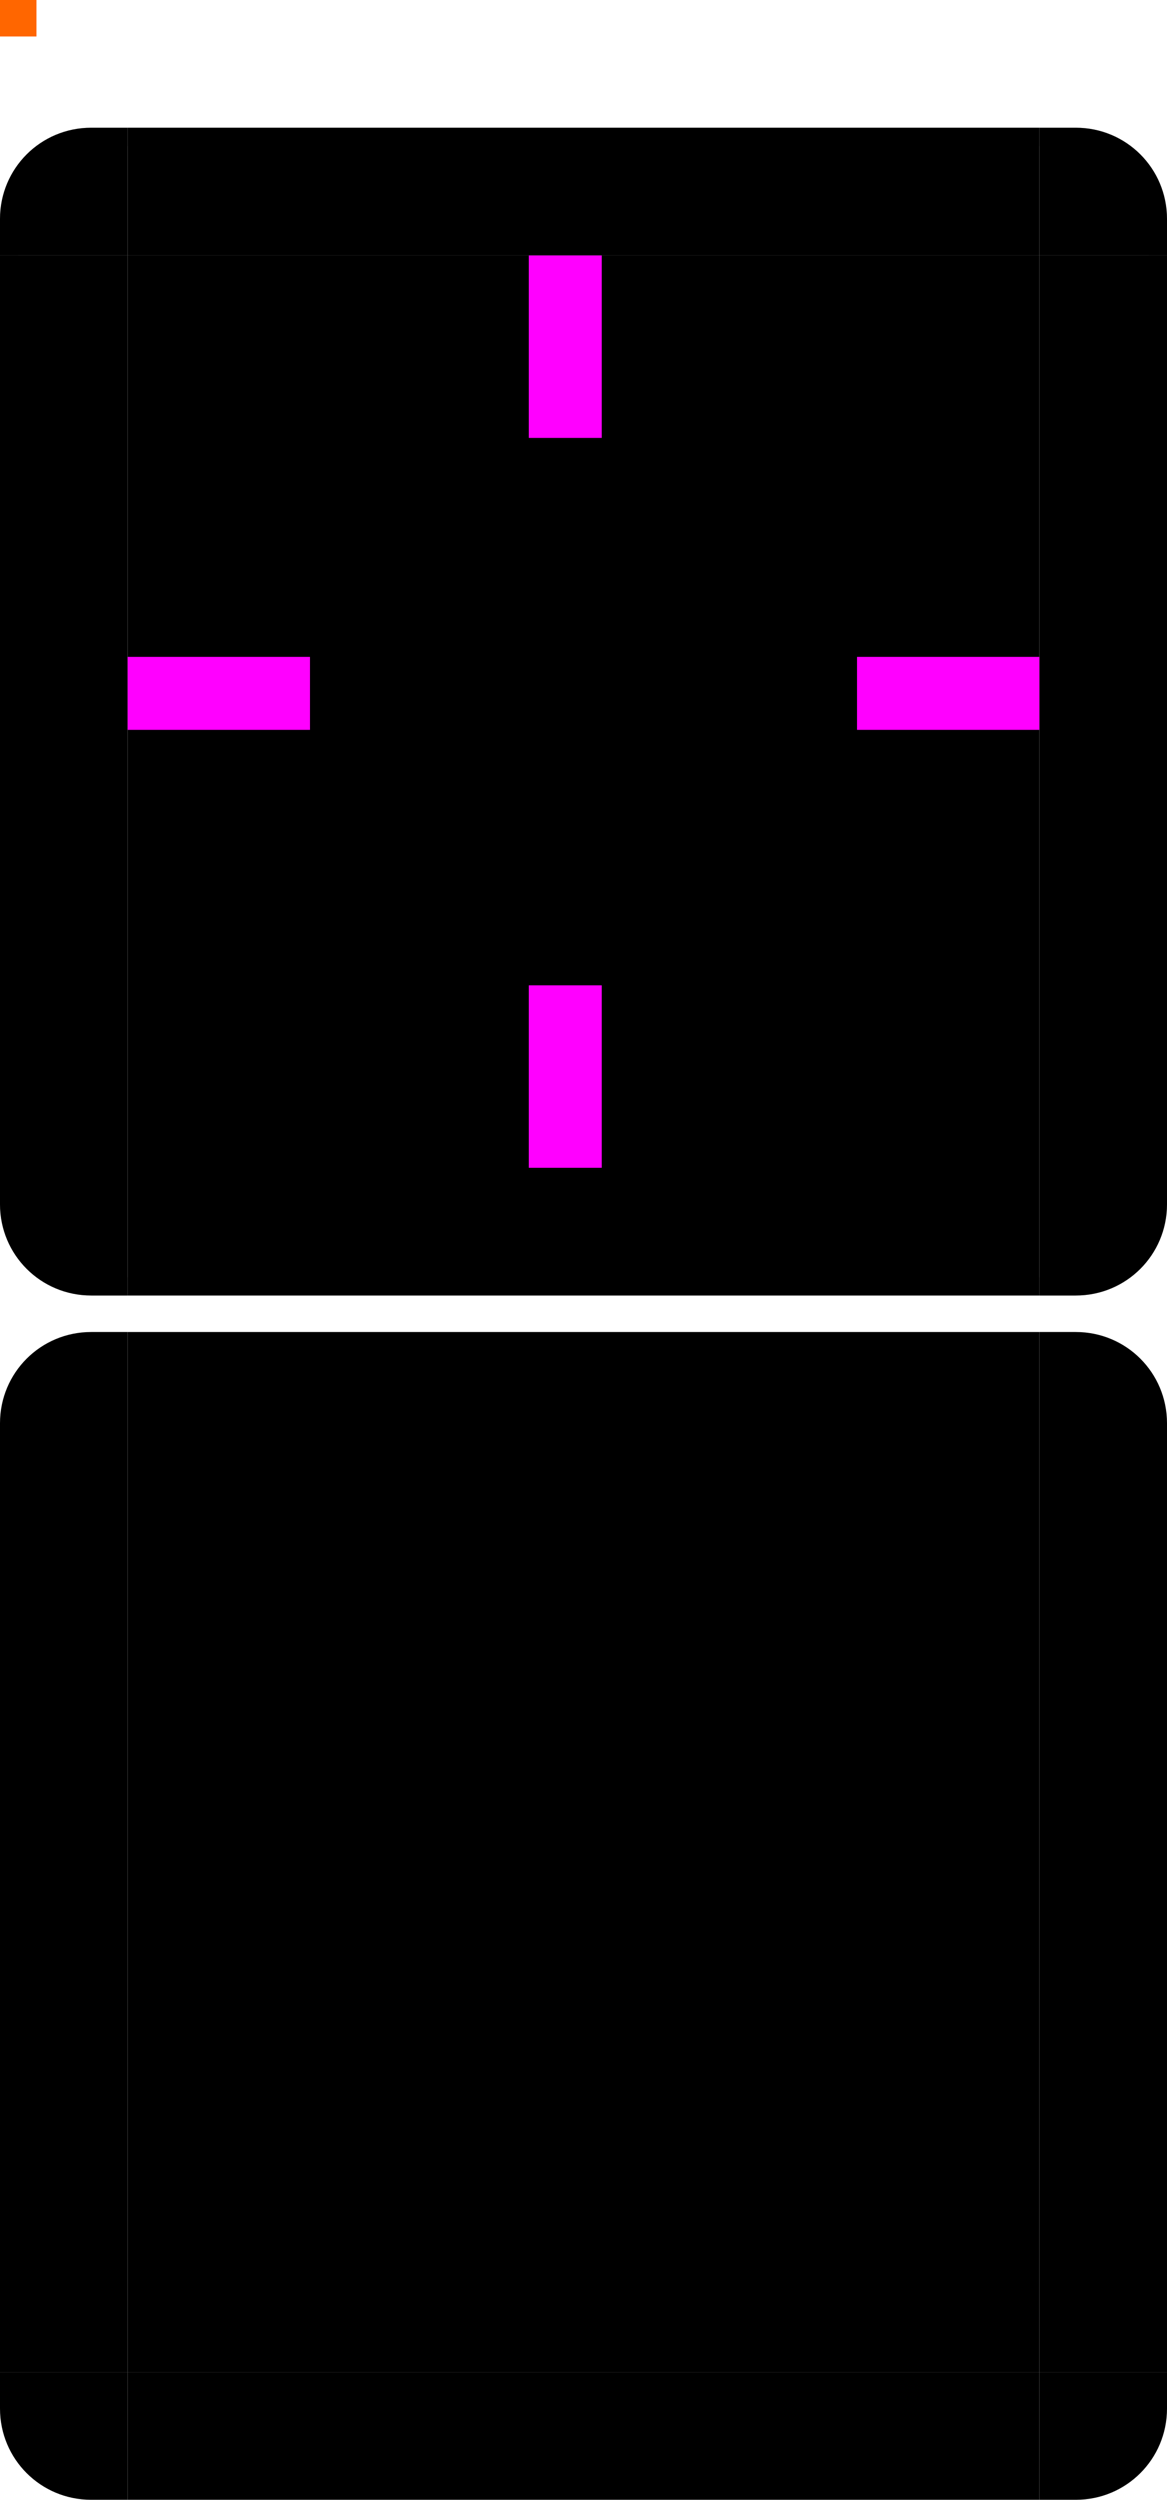 <svg xmlns="http://www.w3.org/2000/svg" width="64" height="137" version="1">
<defs>
<style id="current-color-scheme" type="text/css">
   .ColorScheme-Background {color:#000000; } .ColorScheme-ButtonBackground { color:#444a58; } .ColorScheme-Highlight { color:#111810; } .ColorScheme-Text { color:#d3dae3; } .ColorScheme-NegativeText { color:#f44336; } .ColorScheme-PositiveText { color:#4caf50; } .ColorScheme-NeutralText { color:#ff9800; }
  </style>
 </defs>
 <rect id="center" style="fill:currentColor" class="ColorScheme-Background" width="50" height="50" x="7" y="14"/>
 <g id="bottomleft" transform="translate(-10,-3)">
  <path style="fill:currentColor" class="ColorScheme-Background" d="m 17,74 v -7 h -7 v 2 c 0,2.77 2.23,5 5,5 z"/>
  <path style="opacity:0.2" d="m 10,67 v 2 c 0,2.77 2.23,5 5,5 h 2 v -1 h -2 c -2.233,0 -4,-1.767 -4,-4 v -2 z"/>
 </g>
 <g id="left" transform="translate(-10,-3)">
  <path style="fill:currentColor" class="ColorScheme-Background" d="m 10,17 v 50 l 7,10e-6 v -50 z"/>
  <path style="opacity:0.2" d="m 10,17 v 50 h 1 V 17 Z"/>
 </g>
 <g id="right" transform="translate(-10,-3)">
  <path style="fill:currentColor" class="ColorScheme-Background" d="m 74,17 v 50 l -7,1e-5 v -50 z"/>
  <path style="opacity:0.2" d="m 73,17 v 50 h 1 V 17 Z"/>
 </g>
 <g id="bottom" transform="translate(-10,-3)">
  <path style="fill:currentColor" class="ColorScheme-Background" d="m 17,74 h 50 v -7 h -50 z"/>
  <path style="opacity:0.2" d="m 17,73 v 1 h 50 v -1 z"/>
 </g>
 <g id="bottomright" transform="translate(-10,-3)">
  <path style="fill:currentColor" class="ColorScheme-Background" d="m 67,74 v -7 h 7 v 2 c 0,2.77 -2.23,5 -5,5 z"/>
  <path style="opacity:0.2" d="m 73,67 v 2 c 0,2.233 -1.767,4 -4,4 h -2 v 1 h 2 c 2.77,0 5,-2.23 5,-5 v -2 z"/>
 </g>
 <g id="top" transform="translate(-10,-3)">
  <path style="fill:currentColor" class="ColorScheme-Background" d="m 17,10 h 50 v 7 h -50 z"/>
  <path style="opacity:0.2" d="m 17,10 v 1 h 50 v -1 z"/>
 </g>
 <g id="topright" transform="translate(-10,-3)">
  <path style="fill:currentColor" class="ColorScheme-Background" d="m 67,10 v 7 h 7 v -2 c 0,-2.77 -2.23,-5 -5,-5 z"/>
  <path style="opacity:0.2" d="m 67,10 v 1 h 2 c 2.233,0 4,1.767 4,4 v 2 h 1 v -2 c 0,-2.77 -2.23,-5 -5,-5 z"/>
 </g>
 <g id="topleft" transform="translate(-10,-3)">
  <path style="fill:currentColor" class="ColorScheme-Background" d="m 17,10 v 7 h -7 v -2 c 0,-2.77 2.23,-5 5,-5 z"/>
  <path style="opacity:0.2" d="m 15,10 c -2.77,0 -5,2.23 -5,5 v 2 h 1 v -2 c 0,-2.233 1.767,-4 4,-4 h 2 v -1 z"/>
 </g>
 <rect id="hint-top-margin" style="fill:#ff00ff" width="4" height="10" x="29" y="14"/>
 <rect id="hint-bottom-margin" style="fill:#ff00ff" width="4" height="10" x="29" y="54"/>
 <rect id="hint-left-margin" style="fill:#ff00ff" width="10" height="4" x="7" y="36"/>
 <rect id="hint-right-margin" style="fill:#ff00ff" width="10" height="4" x="47" y="36"/>
 <rect id="hint-tile-center" style="fill:#ff6600" width="2" height="2" x="0" y="0"/>
 <rect id="mask-center" width="50" height="50" x="7" y="80"/>
 <path id="mask-topleft" d="m 7,73 v 7 H 0 v -2 c 0,-2.77 2.23,-5 5,-5 z"/>
 <path id="mask-left" d="m 1e-5,80 v 50 l 7,10e-6 V 80 Z"/>
 <path id="mask-right" d="m 64,80 v 50 l -7,1e-5 V 80 Z"/>
 <path id="mask-bottomleft" d="m 7,137 v -7 H 0 v 2 c 0,2.77 2.23,5 5,5 z"/>
 <path id="mask-bottom" d="m 7,137 h 50 v -7 H 7 Z"/>
 <path id="mask-bottomright" d="m 57,137 v -7 h 7 v 2 c 0,2.77 -2.23,5 -5,5 z"/>
 <path id="mask-topright" d="m 57,73 v 7 h 7 v -2 c 0,-2.77 -2.23,-5 -5,-5 z"/>
 <path id="mask-top" d="m 7,73 h 50 v 7 H 7 Z"/>
</svg>

